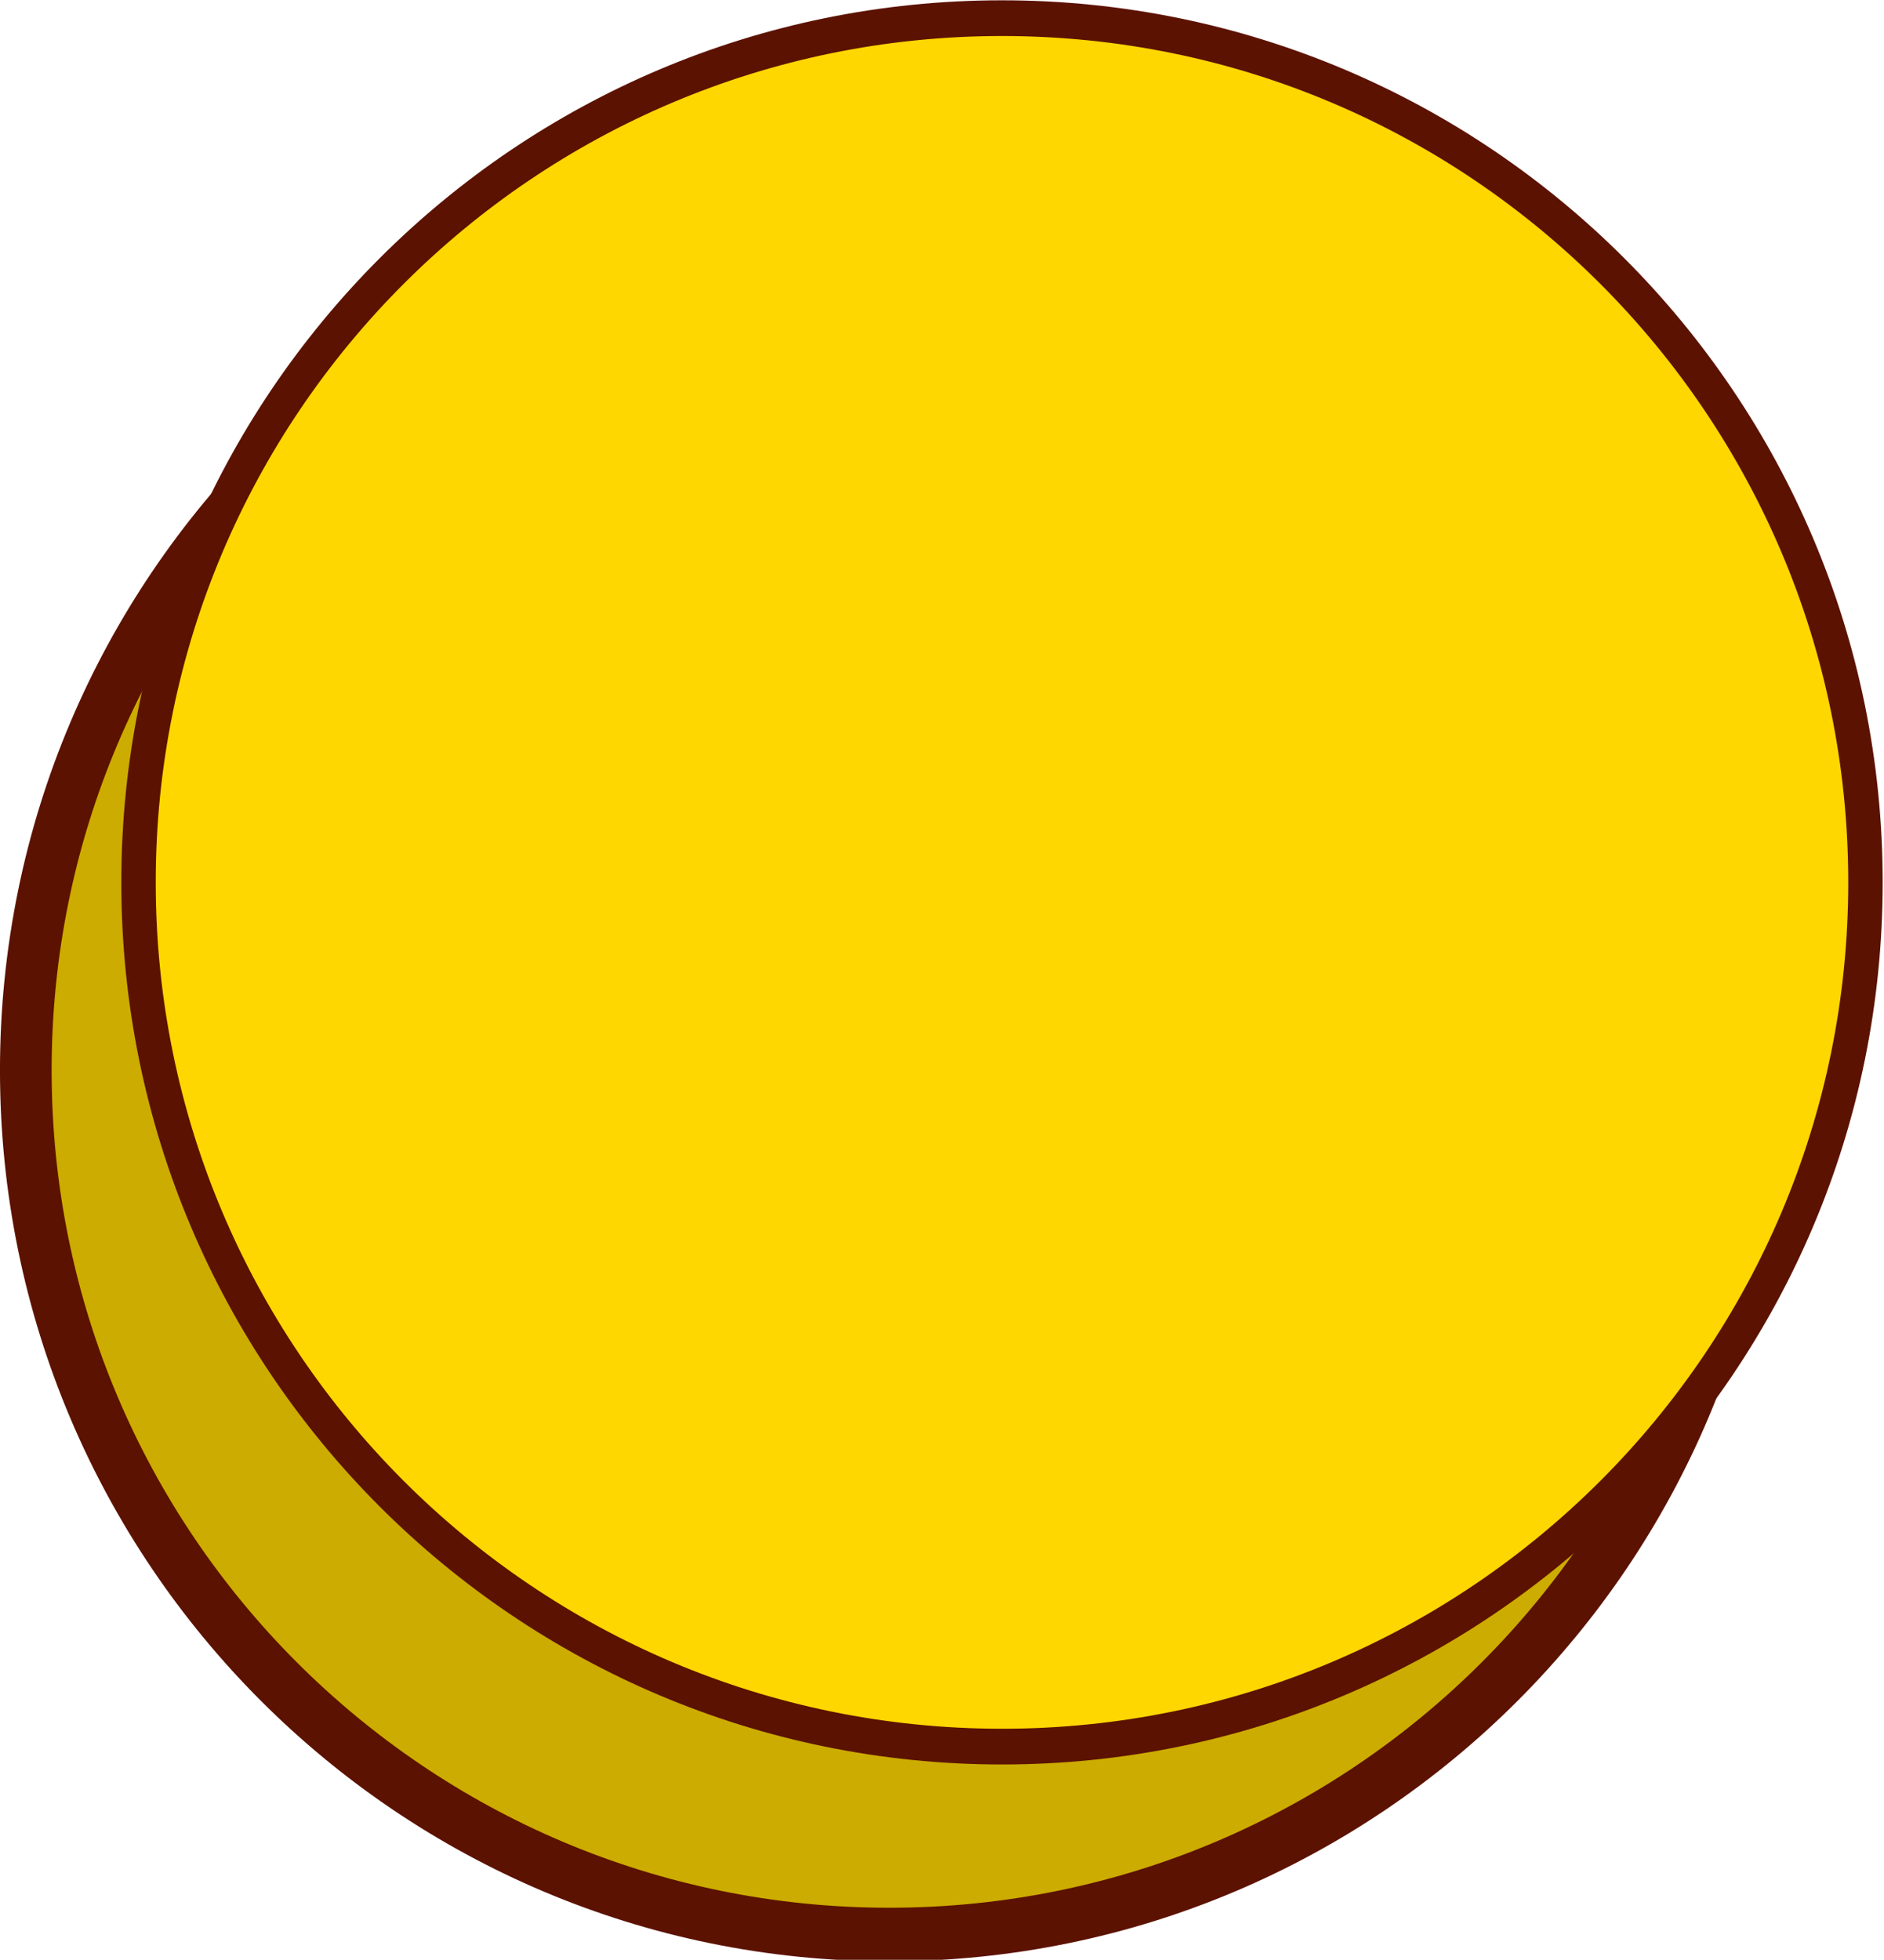 <?xml version="1.0" encoding="UTF-8" standalone="no"?>
<!-- Created with Inkscape (http://www.inkscape.org/) -->

<svg
   xmlns:dc="http://purl.org/dc/elements/1.1/"
   xmlns:cc="http://creativecommons.org/ns#"
   xmlns:rdf="http://www.w3.org/1999/02/22-rdf-syntax-ns#"
   xmlns:svg="http://www.w3.org/2000/svg"
   xmlns="http://www.w3.org/2000/svg"
   xmlns:sodipodi="http://sodipodi.sourceforge.net/DTD/sodipodi-0.dtd"
   xmlns:inkscape="http://www.inkscape.org/namespaces/inkscape"
   width="107.445"
   height="111.731"
   id="svg2"
   version="1.1"
   inkscape:version="0.48.5 r10040"
   sodipodi:docname="InfluenceMarkerPurple.svg">
  <defs
     id="defs4" />
  <sodipodi:namedview
     id="base"
     pagecolor="#ffffff"
     bordercolor="#666666"
     borderopacity="1.0"
     inkscape:pageopacity="0.0"
     inkscape:pageshadow="2"
     inkscape:zoom="0.7"
     inkscape:cx="-93.7162"
     inkscape:cy="127.2515"
     inkscape:document-units="px"
     inkscape:current-layer="g3768"
     showgrid="false"
     fit-margin-top="0"
     fit-margin-left="0"
     fit-margin-right="0"
     fit-margin-bottom="0"
     inkscape:window-width="1135"
     inkscape:window-height="685"
     inkscape:window-x="182"
     inkscape:window-y="182"
     inkscape:window-maximized="0" />
  <g
     inkscape:label="Layer 1"
     inkscape:groupmode="layer"
     id="layer1"
     transform="translate(-243.563,-297.782)">
    <g
       id="g3768">
      <g
         id="g3776"
         transform="matrix(0.5,0,0,0.5,148.643,176.824)">
        <path
           sodipodi:type="arc"
           style="fill:#ccac00;fill-opacity:1;stroke:#5c1201;stroke-width:6.068;stroke-linecap:round;stroke-linejoin:round;stroke-miterlimit:4;stroke-opacity:1;stroke-dasharray:none"
           id="path3764"
           sodipodi:cx="294.28571"
           sodipodi:cy="364.50504"
           sodipodi:rx="101.42857"
           sodipodi:ry="97.85714"
           d="m 395.714,364.505 c 0,54.045 -45.411,97.857 -101.429,97.857 -56.017,0 -101.429,-43.812 -101.429,-97.857 0,-54.045 45.411,-97.857 101.429,-97.857 56.017,0 101.429,43.812 101.429,97.857 z"
           transform="matrix(0.971,0,0,1.007,5.52,-3.1)" />
        <path
           transform="matrix(0.971,0,0,1.007,18.377,-24.528)"
           d="m 395.714,364.505 c 0,54.045 -45.411,97.857 -101.429,97.857 -56.017,0 -101.429,-43.812 -101.429,-97.857 0,-54.045 45.411,-97.857 101.429,-97.857 56.017,0 101.429,43.812 101.429,97.857 z"
           sodipodi:ry="97.85714"
           sodipodi:rx="101.42857"
           sodipodi:cy="364.50504"
           sodipodi:cx="294.28571"
           id="path3766"
           style="fill:#ffd700;fill-opacity:1;stroke:#5c1201;stroke-width:4.045;stroke-linecap:round;stroke-linejoin:round;stroke-miterlimit:4;stroke-opacity:1;stroke-dasharray:none"
           sodipodi:type="arc" />
      </g>
    </g>
  </g>
</svg>
